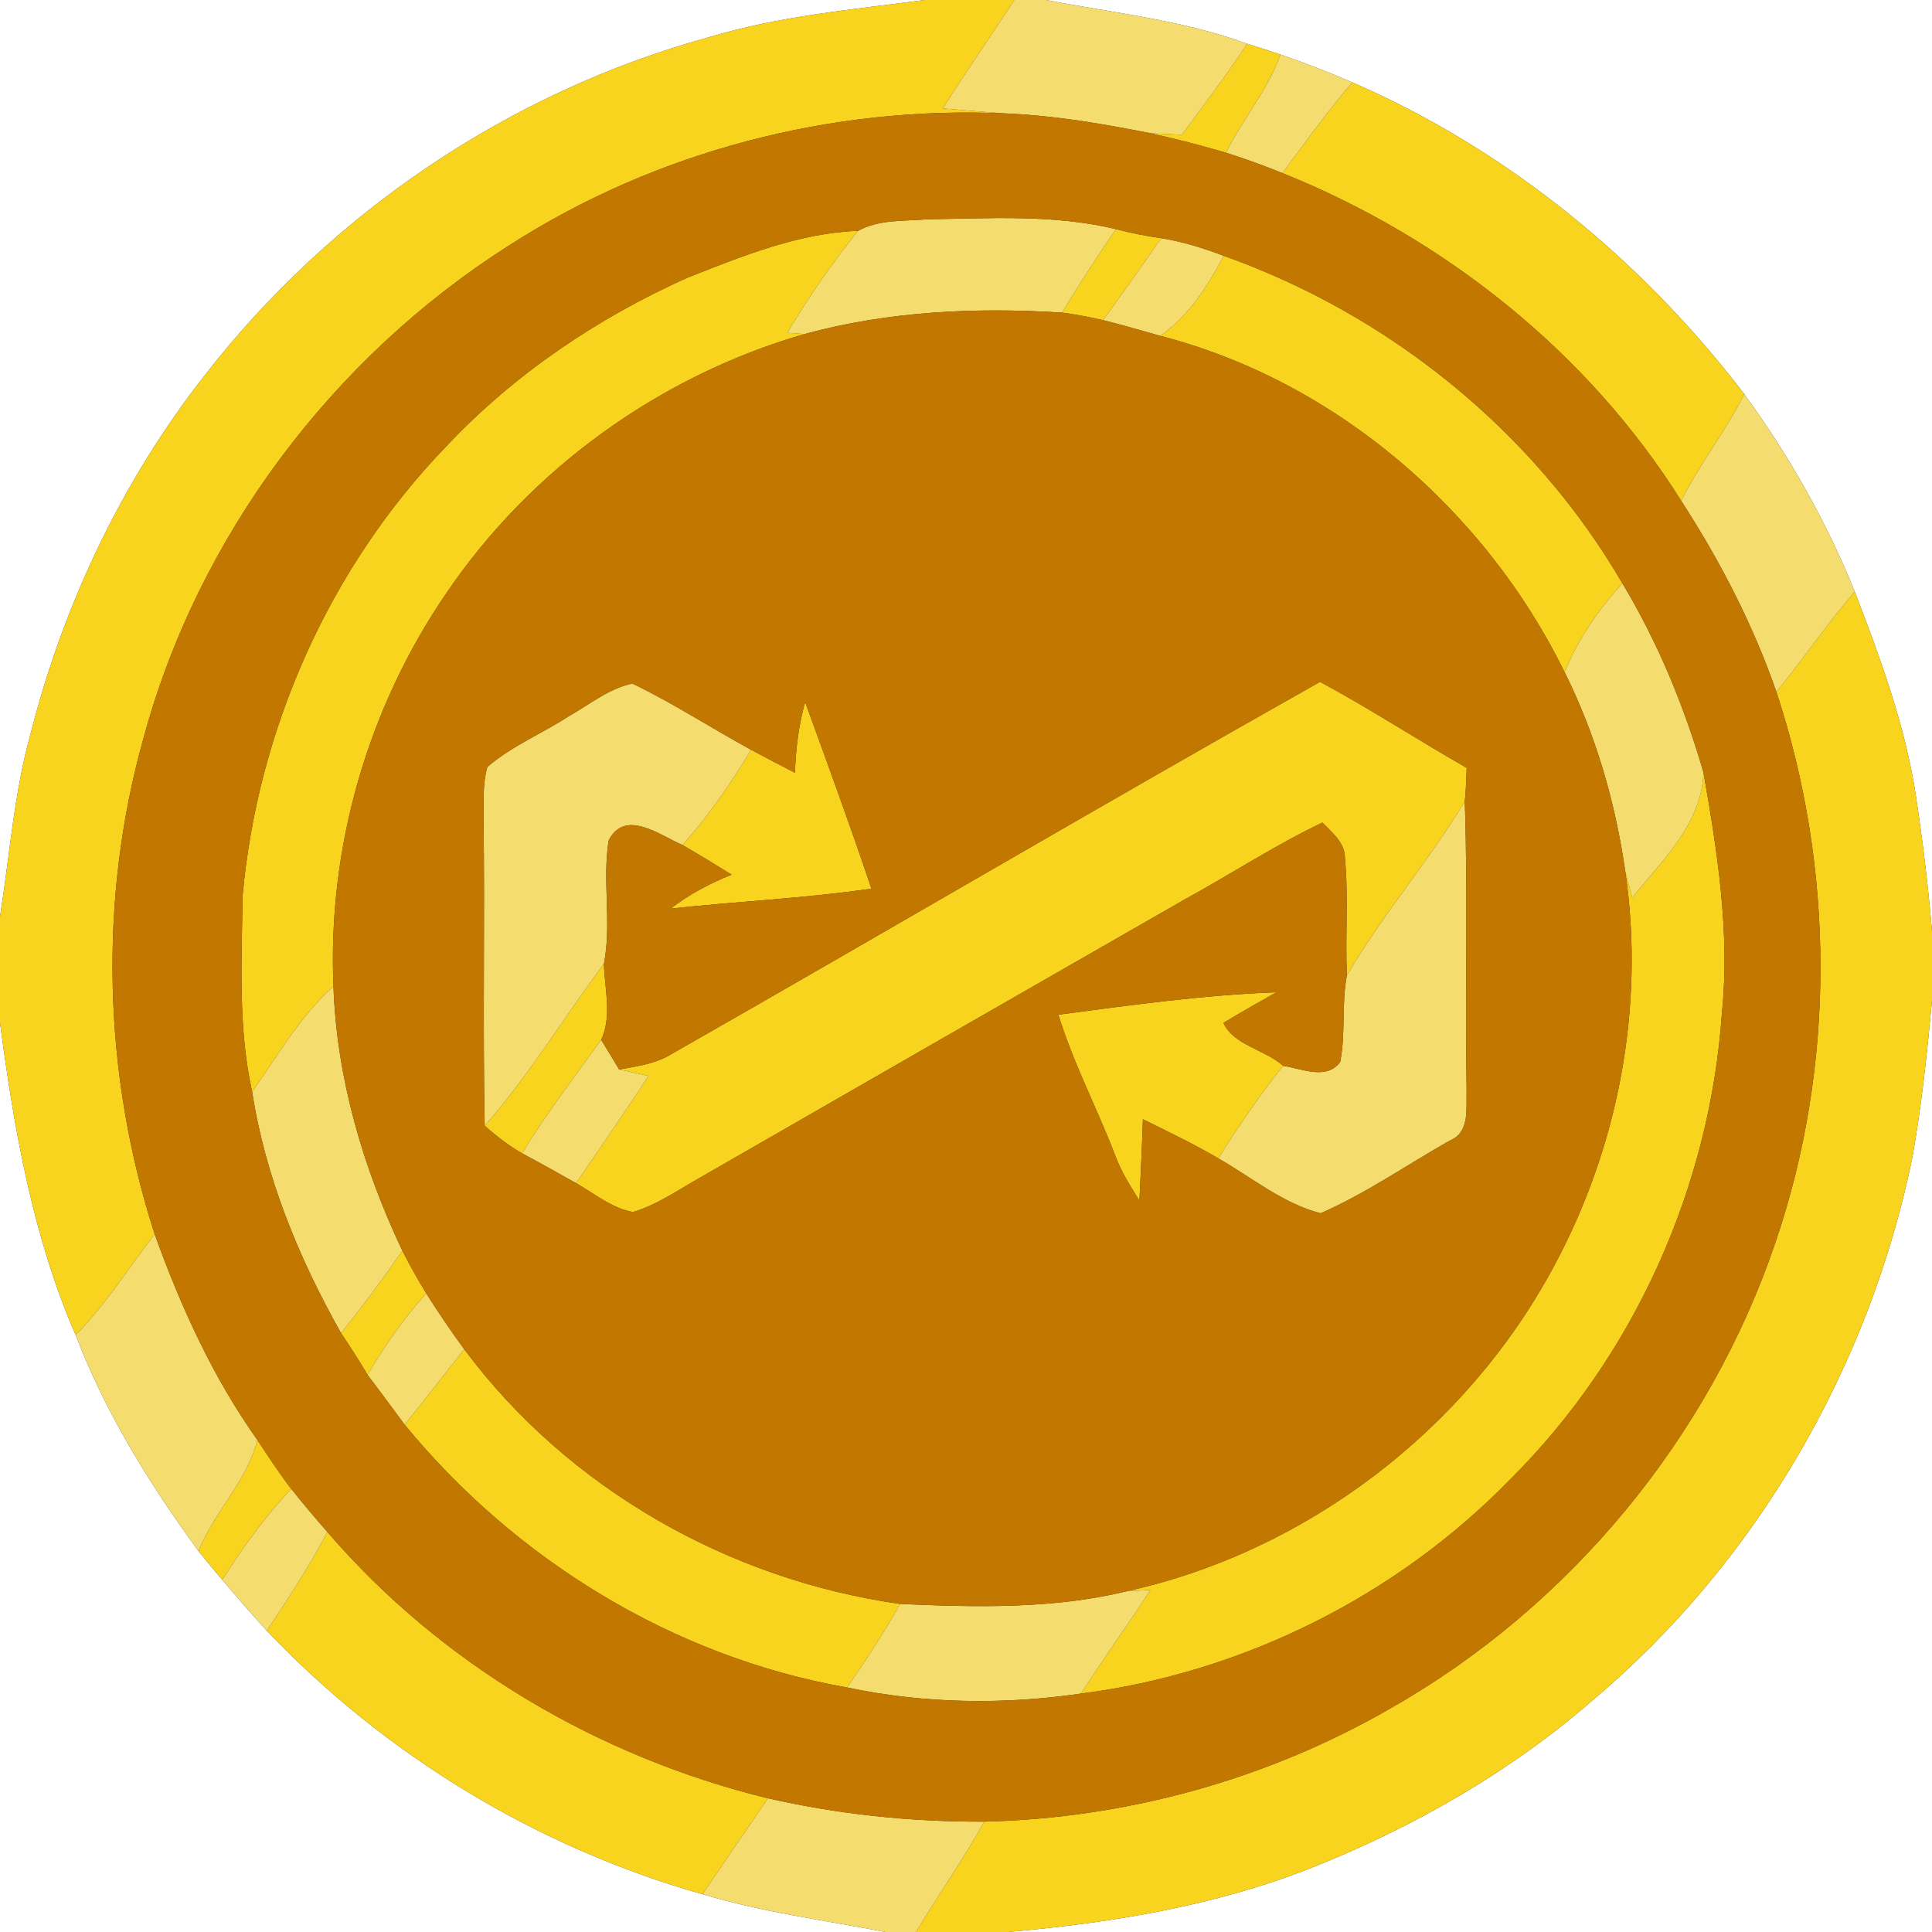 <?xml version="1.0" encoding="UTF-8" ?>
<!DOCTYPE svg PUBLIC "-//W3C//DTD SVG 1.1//EN" "http://www.w3.org/Graphics/SVG/1.1/DTD/svg11.dtd">
<svg width="250pt" height="250pt" viewBox="0 0 250 250" version="1.1" xmlns="http://www.w3.org/2000/svg">
<rect x="0" y="0" width="250" height="250" fill="#333333" stroke="none"/>
<g id="#ffffffff">
<path fill="#ffffff" opacity="1.00" d=" M 0.00 0.00 L 119.63 0.00 C 110.26 1.25 100.77 2.08 91.68 4.83 C 65.99 11.90 42.86 27.50 26.52 48.53 C 15.85 62.14 8.26 78.08 3.99 94.82 C 1.82 102.59 1.26 110.67 0.00 118.61 L 0.00 0.00 Z" />
<path fill="#ffffff" opacity="1.00" d=" M 135.36 0.00 L 250.00 0.00 L 250.00 120.55 C 249.51 114.68 248.80 108.83 247.92 103.01 C 246.54 93.87 243.31 85.16 240.01 76.57 C 236.34 67.50 231.46 58.89 225.70 50.99 C 212.45 33.64 195.05 19.38 174.99 10.66 C 171.93 9.34 168.83 8.13 165.68 7.05 C 164.25 6.57 162.81 6.11 161.37 5.66 C 152.98 2.58 144.07 1.68 135.36 0.00 Z" />
<path fill="#ffffff" opacity="1.00" d=" M 247.44 149.88 C 248.65 143.12 249.37 136.28 250.00 129.45 L 250.00 250.00 L 130.39 250.00 C 143.76 248.83 157.17 246.64 169.71 241.69 C 182.86 236.47 195.34 229.34 206.04 220.05 C 227.24 202.22 241.86 176.96 247.44 149.88 Z" />
<path fill="#ffffff" opacity="1.00" d=" M 0.00 132.34 C 1.82 146.10 4.22 159.94 9.79 172.75 C 13.63 182.80 19.36 192.04 25.68 200.70 C 26.68 201.96 27.72 203.20 28.76 204.43 C 30.65 206.65 32.55 208.87 34.53 211.02 C 49.85 227.12 69.51 239.06 90.91 245.11 C 98.64 247.44 106.67 248.47 114.58 250.00 L 0.00 250.00 L 0.00 132.34 Z" />
</g>
<g id="#f9d41fff">
<path fill="#f9d41f" opacity="1.00" d=" M 119.63 0.00 L 131.25 0.00 C 128.19 4.69 124.98 9.29 122.00 14.03 C 124.73 14.27 127.46 14.50 130.19 14.68 C 107.64 13.64 84.79 19.57 65.80 31.81 C 42.97 46.34 25.62 69.42 18.55 95.59 C 12.70 116.48 13.35 139.07 20.01 159.69 C 16.64 164.07 13.69 168.79 9.79 172.75 C 4.22 159.94 1.82 146.10 0.00 132.34 L 0.00 118.61 C 1.26 110.67 1.82 102.59 3.99 94.82 C 8.26 78.08 15.85 62.14 26.52 48.53 C 42.86 27.50 65.99 11.90 91.68 4.83 C 100.77 2.08 110.26 1.25 119.63 0.00 Z" />
<path fill="#f9d41f" opacity="1.00" d=" M 161.37 5.66 C 162.81 6.11 164.25 6.57 165.68 7.05 C 164.07 11.68 160.79 15.41 158.64 19.76 C 155.42 18.81 152.15 17.97 148.87 17.24 C 150.23 17.32 151.59 17.39 152.95 17.43 C 155.79 13.53 158.74 9.71 161.37 5.66 Z" />
<path fill="#f9d41f" opacity="1.00" d=" M 165.95 22.40 C 168.88 18.43 171.78 14.42 174.99 10.66 C 195.05 19.38 212.45 33.64 225.70 50.99 C 223.31 55.79 219.94 60.01 217.54 64.80 C 205.51 45.61 186.90 30.82 165.95 22.40 Z" />
<path fill="#f9d41f" opacity="1.00" d=" M 88.87 35.97 C 95.99 33.16 103.27 30.16 111.03 29.87 C 107.67 34.05 104.62 38.47 101.87 43.06 C 102.42 43.10 103.53 43.18 104.09 43.23 C 85.40 48.63 68.67 60.65 57.75 76.77 C 47.59 91.60 42.38 109.67 43.15 127.63 C 38.81 131.49 35.95 136.60 32.63 141.28 C 30.78 132.96 31.29 124.39 31.39 115.94 C 33.34 94.33 42.64 73.39 57.75 57.75 C 66.48 48.46 77.26 41.18 88.87 35.97 Z" />
<path fill="#f9d41f" opacity="1.00" d=" M 144.40 29.65 C 146.33 30.15 148.28 30.55 150.25 30.82 C 147.79 34.39 145.27 37.91 142.74 41.43 C 140.98 41.03 139.22 40.69 137.44 40.45 C 139.63 36.76 142.00 33.20 144.40 29.65 Z" />
<path fill="#f9d41f" opacity="1.00" d=" M 158.34 33.10 C 179.77 40.71 198.48 55.80 209.94 75.49 C 206.82 78.87 204.22 82.71 202.45 86.96 C 192.18 66.04 172.83 49.31 150.13 43.46 C 153.84 40.88 156.28 37.03 158.34 33.10 Z" />
<path fill="#f9d41f" opacity="1.00" d=" M 229.86 89.52 C 233.35 85.29 236.41 80.72 240.01 76.57 C 243.31 85.16 246.54 93.87 247.92 103.01 C 248.80 108.83 249.51 114.68 250.00 120.55 L 250.00 129.45 C 249.37 136.28 248.65 143.12 247.44 149.88 C 241.86 176.96 227.24 202.22 206.04 220.05 C 195.34 229.34 182.86 236.47 169.71 241.69 C 157.17 246.64 143.76 248.83 130.39 250.00 L 118.54 250.00 C 121.40 245.19 124.66 240.63 127.36 235.72 C 145.75 235.29 164.06 230.24 179.99 221.02 C 203.15 207.86 221.20 186.00 229.74 160.77 C 237.55 137.89 237.43 112.45 229.86 89.52 Z" />
<path fill="#f9d41f" opacity="1.00" d=" M 86.52 136.60 C 114.66 120.57 142.59 104.13 170.81 88.23 C 177.27 91.70 183.42 95.73 189.79 99.36 C 189.72 100.81 189.71 102.26 189.54 103.71 C 184.85 111.46 178.87 118.38 174.29 126.21 C 174.05 121.15 174.51 116.06 174.03 111.00 C 174.03 109.01 172.36 107.74 171.12 106.44 C 164.98 109.37 159.29 113.11 153.33 116.37 C 132.35 128.39 111.39 140.42 90.44 152.47 C 87.66 154.03 84.99 155.93 81.90 156.84 C 79.15 156.33 76.91 154.46 74.54 153.10 C 77.67 148.48 80.89 143.92 83.91 139.22 C 82.65 138.94 81.38 138.67 80.12 138.39 C 82.30 138.00 84.56 137.70 86.52 136.60 Z" />
<path fill="#f9d41f" opacity="1.00" d=" M 102.86 99.99 C 102.99 96.90 103.33 93.82 104.19 90.85 C 107.10 98.88 110.05 106.89 112.76 114.99 C 104.14 116.25 95.44 116.63 86.79 117.57 C 89.18 115.71 91.87 114.31 94.67 113.18 C 92.57 111.87 90.46 110.59 88.32 109.35 C 91.69 105.55 94.59 101.38 97.19 97.02 C 99.07 98.03 100.96 99.02 102.86 99.99 Z" />
<path fill="#f9d41f" opacity="1.00" d=" M 220.43 99.96 C 222.22 110.20 223.87 120.63 222.82 131.04 C 221.28 153.58 211.46 175.49 195.42 191.43 C 180.71 206.54 160.81 216.47 139.89 219.15 C 142.76 214.60 145.96 210.27 148.86 205.74 C 148.10 205.78 146.60 205.86 145.84 205.90 C 169.12 200.75 189.73 184.97 201.00 163.99 C 209.40 148.50 212.87 130.30 210.32 112.83 C 210.60 113.94 210.90 115.05 211.22 116.15 C 215.08 111.33 220.22 106.57 220.43 99.96 Z" />
<path fill="#f9d41f" opacity="1.00" d=" M 62.72 145.67 C 68.47 139.15 72.95 131.66 78.15 124.72 C 78.24 127.95 79.22 131.53 77.79 134.55 C 74.31 139.40 70.66 144.14 67.55 149.24 C 65.81 148.23 64.22 147.01 62.72 145.67 Z" />
<path fill="#f9d41f" opacity="1.00" d=" M 136.95 131.30 C 146.32 130.07 155.72 128.74 165.17 128.40 C 162.88 129.71 160.57 130.98 158.32 132.36 C 159.59 135.24 163.72 135.82 166.04 137.92 C 163.00 141.74 160.22 145.75 157.66 149.90 C 154.49 148.05 151.19 146.44 147.89 144.83 C 147.78 148.34 147.61 151.85 147.44 155.36 C 146.28 153.51 145.10 151.65 144.34 149.60 C 141.99 143.45 138.89 137.60 136.95 131.30 Z" />
<path fill="#f9d41f" opacity="1.00" d=" M 44.12 172.49 C 46.93 169.06 49.54 165.48 52.07 161.85 C 53.02 163.73 54.06 165.57 55.16 167.37 C 52.25 170.59 49.76 174.16 47.56 177.90 C 46.47 176.06 45.32 174.26 44.12 172.49 Z" />
<path fill="#f9d41f" opacity="1.00" d=" M 52.36 184.35 C 54.97 181.13 57.50 177.84 60.08 174.60 C 73.48 192.61 94.32 204.41 116.47 207.55 C 114.39 211.28 112.04 214.85 109.62 218.36 C 87.23 214.44 66.72 201.87 52.36 184.35 Z" />
<path fill="#f9d41f" opacity="1.00" d=" M 33.31 186.34 C 34.72 188.48 36.12 190.63 37.69 192.66 C 34.28 196.24 31.40 200.27 28.76 204.43 C 27.72 203.20 26.68 201.96 25.68 200.70 C 27.74 195.64 31.90 191.70 33.31 186.34 Z" />
<path fill="#f9d41f" opacity="1.00" d=" M 42.36 198.23 C 57.09 215.37 77.47 227.36 99.38 232.70 C 96.57 236.84 93.70 240.95 90.91 245.11 C 69.51 239.06 49.85 227.12 34.53 211.02 C 37.28 206.84 40.06 202.68 42.36 198.23 Z" />
</g>
<g id="#f5dc6fff">
<path fill="#f5dc6f" opacity="1.00" d=" M 131.25 0.00 L 135.36 0.00 C 144.07 1.68 152.98 2.58 161.37 5.66 C 158.74 9.71 155.79 13.53 152.95 17.43 C 151.59 17.39 150.23 17.32 148.87 17.24 C 142.70 16.02 136.48 14.95 130.19 14.68 C 127.46 14.50 124.73 14.27 122.00 14.03 C 124.98 9.29 128.19 4.69 131.25 0.00 Z" />
<path fill="#f5dc6f" opacity="1.00" d=" M 165.68 7.05 C 168.83 8.13 171.93 9.34 174.99 10.66 C 171.78 14.42 168.88 18.43 165.95 22.40 C 163.55 21.43 161.11 20.54 158.64 19.76 C 160.79 15.41 164.07 11.68 165.68 7.05 Z" />
<path fill="#f5dc6f" opacity="1.00" d=" M 111.03 29.87 C 113.71 28.38 116.98 28.63 119.95 28.38 C 128.10 28.25 136.40 27.72 144.40 29.65 C 142.00 33.20 139.63 36.76 137.44 40.45 C 126.25 39.75 114.95 40.26 104.09 43.23 C 103.53 43.18 102.42 43.10 101.87 43.06 C 104.62 38.47 107.67 34.05 111.03 29.87 Z" />
<path fill="#f5dc6f" opacity="1.00" d=" M 150.25 30.82 C 153.03 31.26 155.72 32.11 158.34 33.10 C 156.28 37.03 153.84 40.88 150.13 43.46 C 147.67 42.77 145.22 42.04 142.74 41.43 C 145.27 37.91 147.79 34.39 150.25 30.82 Z" />
<path fill="#f5dc6f" opacity="1.00" d=" M 225.70 50.99 C 231.46 58.89 236.34 67.50 240.01 76.57 C 236.41 80.72 233.35 85.29 229.86 89.52 C 226.83 80.79 222.56 72.54 217.54 64.80 C 219.94 60.01 223.31 55.79 225.70 50.99 Z" />
<path fill="#f5dc6f" opacity="1.00" d=" M 202.45 86.96 C 204.22 82.71 206.82 78.87 209.94 75.49 C 214.53 83.11 217.95 91.43 220.43 99.96 C 220.22 106.57 215.08 111.33 211.22 116.15 C 210.90 115.05 210.60 113.94 210.32 112.83 C 209.04 103.87 206.50 95.08 202.45 86.96 Z" />
<path fill="#f5dc6f" opacity="1.00" d=" M 73.63 92.66 C 76.29 91.16 78.78 89.09 81.82 88.45 C 87.10 90.98 92.04 94.22 97.19 97.02 C 94.59 101.38 91.69 105.55 88.32 109.35 C 85.39 108.10 80.91 104.58 78.76 108.75 C 77.92 114.03 79.17 119.46 78.15 124.72 C 72.95 131.66 68.47 139.15 62.72 145.67 C 62.46 132.45 62.75 119.22 62.57 106.00 C 62.60 103.75 62.44 101.44 63.06 99.25 C 66.22 96.52 70.15 94.92 73.63 92.66 Z" />
<path fill="#f5dc6f" opacity="1.00" d=" M 174.29 126.21 C 178.87 118.38 184.85 111.46 189.54 103.71 C 189.97 116.14 189.55 128.59 189.78 141.03 C 189.68 143.35 190.28 146.51 187.60 147.59 C 182.04 150.74 176.74 154.43 170.89 157.00 C 165.99 155.73 161.99 152.37 157.66 149.90 C 160.22 145.75 163.00 141.74 166.04 137.92 C 168.42 138.26 171.65 139.83 173.42 137.42 C 174.15 133.73 173.57 129.91 174.29 126.21 Z" />
<path fill="#f5dc6f" opacity="1.00" d=" M 32.63 141.28 C 35.95 136.60 38.81 131.49 43.15 127.63 C 43.56 139.53 46.99 151.14 52.07 161.85 C 49.54 165.48 46.93 169.06 44.12 172.49 C 38.67 162.81 34.33 152.31 32.63 141.28 Z" />
<path fill="#f5dc6f" opacity="1.00" d=" M 67.55 149.24 C 70.66 144.14 74.31 139.40 77.79 134.55 C 78.58 135.83 79.35 137.11 80.12 138.39 C 81.38 138.67 82.65 138.94 83.91 139.22 C 80.89 143.92 77.67 148.48 74.54 153.10 C 72.22 151.80 69.90 150.48 67.55 149.24 Z" />
<path fill="#f5dc6f" opacity="1.00" d=" M 9.79 172.75 C 13.69 168.79 16.64 164.07 20.01 159.69 C 23.38 169.05 27.53 178.20 33.31 186.34 C 31.90 191.70 27.74 195.64 25.68 200.70 C 19.36 192.04 13.63 182.80 9.79 172.75 Z" />
<path fill="#f5dc6f" opacity="1.00" d=" M 47.56 177.90 C 49.76 174.16 52.25 170.59 55.16 167.37 C 56.72 169.83 58.35 172.25 60.08 174.60 C 57.50 177.84 54.97 181.13 52.36 184.35 C 50.77 182.19 49.17 180.04 47.56 177.90 Z" />
<path fill="#f5dc6f" opacity="1.00" d=" M 28.76 204.43 C 31.40 200.27 34.28 196.24 37.69 192.66 C 39.19 194.56 40.76 196.40 42.36 198.23 C 40.06 202.68 37.28 206.84 34.53 211.02 C 32.55 208.87 30.65 206.65 28.76 204.43 Z" />
<path fill="#f5dc6f" opacity="1.00" d=" M 116.47 207.55 C 126.28 207.98 136.23 208.23 145.84 205.90 C 146.60 205.86 148.10 205.78 148.86 205.74 C 145.96 210.27 142.76 214.60 139.89 219.15 C 129.86 220.61 119.55 220.46 109.62 218.36 C 112.04 214.85 114.39 211.28 116.47 207.55 Z" />
<path fill="#f5dc6f" opacity="1.00" d=" M 99.38 232.70 C 108.55 234.79 117.95 235.76 127.36 235.72 C 124.66 240.63 121.40 245.19 118.54 250.00 L 114.58 250.00 C 106.67 248.47 98.64 247.44 90.91 245.11 C 93.70 240.95 96.57 236.84 99.38 232.70 Z" />
</g>
<g id="#c27700ff">
<path fill="#c27700" opacity="1.00" d=" M 65.80 31.81 C 84.79 19.57 107.64 13.64 130.19 14.68 C 136.48 14.95 142.70 16.02 148.87 17.24 C 152.15 17.97 155.42 18.81 158.64 19.76 C 161.11 20.54 163.55 21.43 165.95 22.40 C 186.90 30.82 205.51 45.61 217.54 64.80 C 222.56 72.54 226.83 80.79 229.86 89.52 C 237.43 112.45 237.55 137.89 229.74 160.77 C 221.20 186.00 203.15 207.86 179.99 221.02 C 164.06 230.24 145.75 235.29 127.36 235.72 C 117.95 235.76 108.55 234.79 99.38 232.70 C 77.47 227.36 57.09 215.37 42.36 198.23 C 40.76 196.40 39.19 194.56 37.69 192.66 C 36.12 190.63 34.72 188.48 33.31 186.34 C 27.53 178.20 23.38 169.05 20.01 159.69 C 13.35 139.07 12.70 116.48 18.55 95.59 C 25.62 69.42 42.97 46.34 65.80 31.81 M 111.03 29.87 C 103.27 30.16 95.99 33.16 88.87 35.97 C 77.26 41.18 66.48 48.46 57.75 57.75 C 42.64 73.39 33.34 94.33 31.39 115.94 C 31.29 124.39 30.78 132.96 32.63 141.28 C 34.33 152.31 38.67 162.81 44.12 172.49 C 45.32 174.26 46.47 176.06 47.56 177.90 C 49.17 180.04 50.77 182.19 52.36 184.35 C 66.72 201.87 87.23 214.44 109.62 218.36 C 119.55 220.46 129.86 220.61 139.89 219.15 C 160.81 216.47 180.71 206.54 195.42 191.43 C 211.46 175.49 221.28 153.58 222.82 131.04 C 223.87 120.63 222.22 110.20 220.43 99.96 C 217.95 91.43 214.53 83.11 209.94 75.49 C 198.48 55.80 179.77 40.71 158.34 33.10 C 155.72 32.11 153.03 31.26 150.25 30.82 C 148.28 30.55 146.33 30.15 144.40 29.65 C 136.40 27.72 128.10 28.25 119.95 28.38 C 116.98 28.63 113.71 28.38 111.03 29.87 Z" />
<path fill="#c27700" opacity="1.00" d=" M 104.09 43.23 C 114.95 40.26 126.25 39.75 137.44 40.45 C 139.22 40.69 140.98 41.03 142.74 41.43 C 145.22 42.04 147.67 42.77 150.13 43.46 C 172.83 49.31 192.18 66.04 202.45 86.96 C 206.50 95.08 209.04 103.87 210.32 112.83 C 212.87 130.30 209.40 148.50 201.00 163.99 C 189.73 184.97 169.12 200.75 145.84 205.90 C 136.23 208.23 126.28 207.98 116.47 207.55 C 94.32 204.41 73.48 192.61 60.08 174.60 C 58.35 172.25 56.72 169.83 55.16 167.37 C 54.06 165.57 53.02 163.73 52.07 161.85 C 46.99 151.14 43.56 139.53 43.15 127.63 C 42.38 109.67 47.59 91.60 57.75 76.77 C 68.67 60.65 85.40 48.63 104.09 43.23 M 73.63 92.66 C 70.15 94.92 66.22 96.52 63.06 99.25 C 62.44 101.44 62.60 103.75 62.57 106.00 C 62.75 119.22 62.46 132.45 62.72 145.67 C 64.22 147.01 65.81 148.23 67.55 149.24 C 69.90 150.48 72.22 151.80 74.54 153.10 C 76.91 154.46 79.15 156.33 81.90 156.84 C 84.99 155.93 87.66 154.03 90.44 152.47 C 111.39 140.42 132.35 128.39 153.33 116.37 C 159.29 113.11 164.98 109.37 171.12 106.44 C 172.36 107.74 174.03 109.01 174.03 111.00 C 174.51 116.06 174.05 121.15 174.29 126.21 C 173.57 129.91 174.15 133.73 173.42 137.42 C 171.65 139.83 168.42 138.26 166.04 137.92 C 163.72 135.82 159.59 135.24 158.32 132.36 C 160.57 130.98 162.88 129.71 165.17 128.40 C 155.72 128.74 146.32 130.07 136.95 131.30 C 138.89 137.60 141.99 143.45 144.34 149.60 C 145.10 151.65 146.28 153.51 147.44 155.36 C 147.61 151.85 147.78 148.34 147.89 144.83 C 151.19 146.44 154.49 148.05 157.66 149.90 C 161.99 152.37 165.99 155.73 170.89 157.00 C 176.74 154.43 182.04 150.74 187.60 147.59 C 190.28 146.51 189.68 143.35 189.78 141.03 C 189.55 128.59 189.97 116.14 189.54 103.71 C 189.71 102.26 189.72 100.81 189.79 99.36 C 183.42 95.73 177.27 91.70 170.81 88.23 C 142.59 104.13 114.66 120.57 86.52 136.60 C 84.56 137.70 82.30 138.00 80.12 138.39 C 79.35 137.11 78.58 135.83 77.79 134.55 C 79.22 131.53 78.24 127.95 78.15 124.72 C 79.17 119.46 77.92 114.03 78.76 108.75 C 80.91 104.58 85.39 108.10 88.32 109.35 C 90.46 110.59 92.57 111.87 94.67 113.18 C 91.87 114.31 89.18 115.71 86.79 117.57 C 95.44 116.63 104.14 116.25 112.76 114.99 C 110.05 106.89 107.10 98.88 104.19 90.85 C 103.33 93.82 102.99 96.90 102.86 99.99 C 100.96 99.02 99.07 98.03 97.19 97.02 C 92.04 94.22 87.10 90.98 81.82 88.45 C 78.78 89.09 76.29 91.16 73.63 92.66 Z" />
</g>
</svg>
